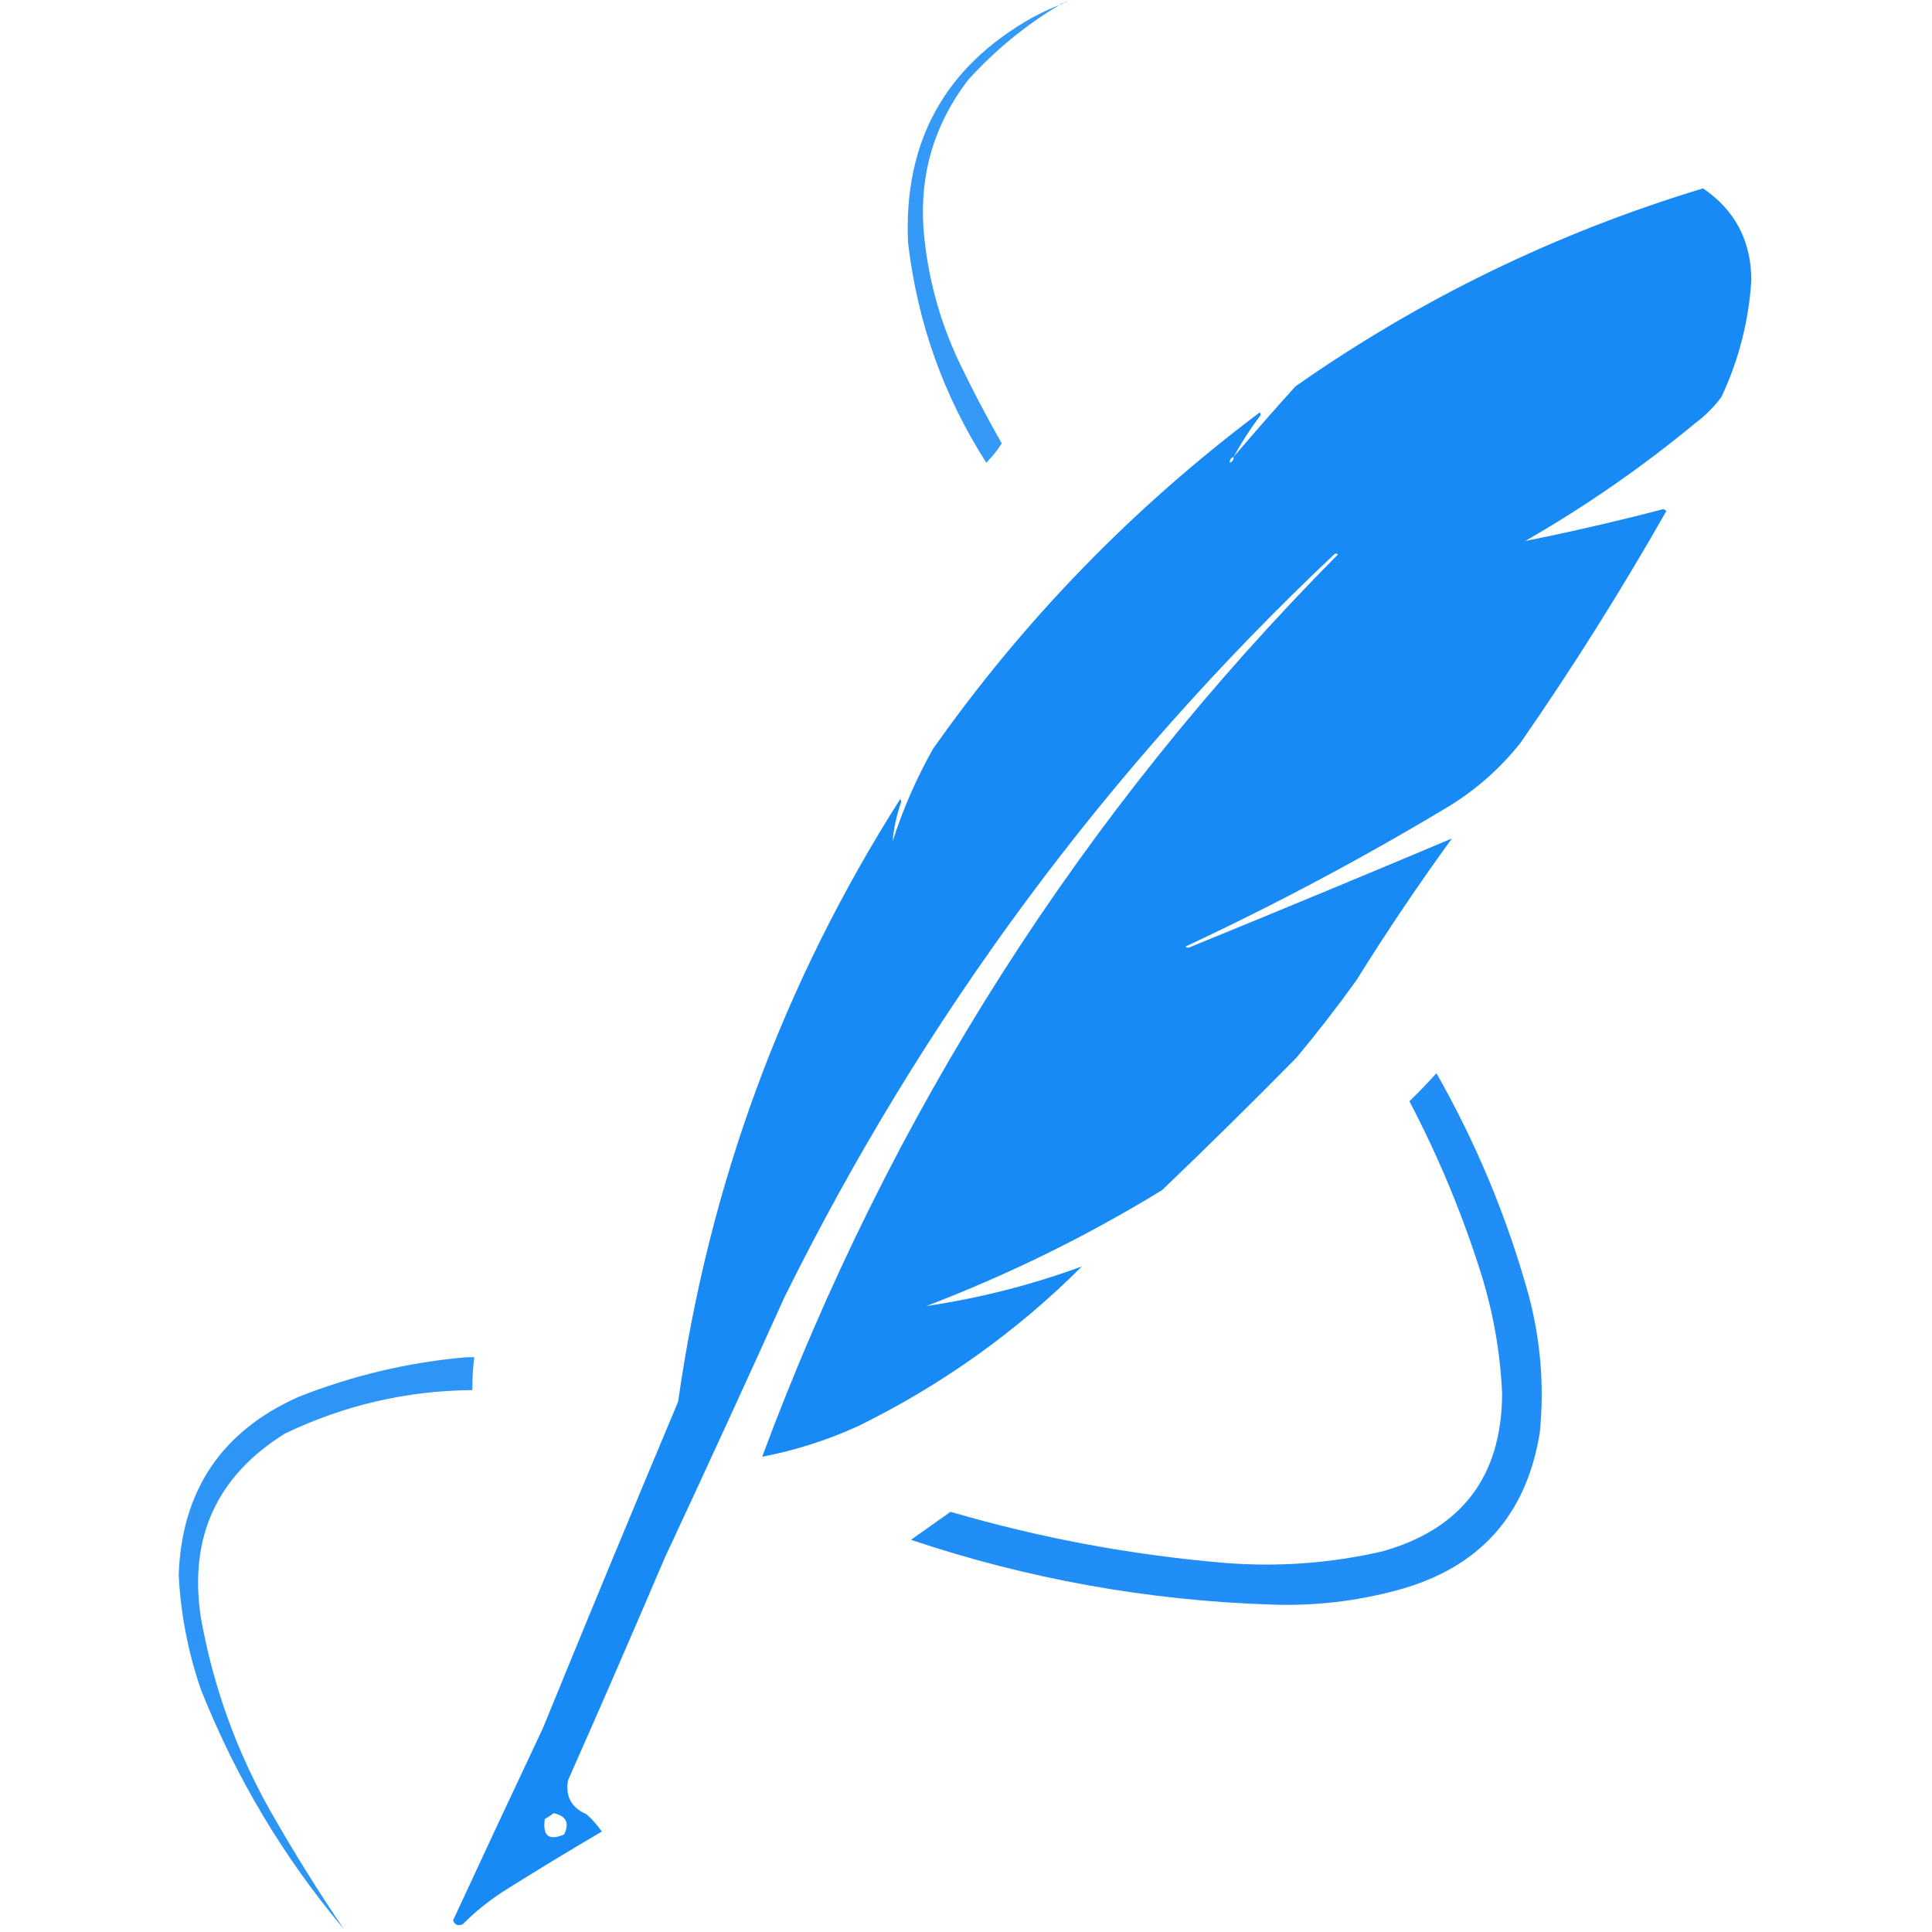 <svg width="32" height="32" viewBox="0 0 32 32" fill="none" xmlns="http://www.w3.org/2000/svg">
    <g clip-path="url(#clip0_3738_967)">
        <path opacity="0.039" fill-rule="evenodd" clip-rule="evenodd"
            d="M17.68 -0.016C17.691 -0.016 17.701 -0.016 17.712 -0.016C17.706 0.006 17.695 0.006 17.68 -0.016Z"
            fill="#1689F5" />
        <path opacity="0.159" fill-rule="evenodd" clip-rule="evenodd"
            d="M17.616 0.048C17.627 0.021 17.648 0.011 17.68 0.016C17.669 0.043 17.648 0.054 17.616 0.048Z"
            fill="#1689F5" />
        <path opacity="0.257" fill-rule="evenodd" clip-rule="evenodd"
            d="M17.552 0.08C17.563 0.053 17.584 0.043 17.616 0.048C17.605 0.075 17.584 0.086 17.552 0.08Z"
            fill="#1689F5" />
        <path opacity="0.866" fill-rule="evenodd" clip-rule="evenodd"
            d="M17.552 0.08C16.985 0.418 16.478 0.834 16.032 1.328C15.477 2.054 15.232 2.876 15.296 3.792C15.358 4.552 15.55 5.277 15.872 5.968C16.096 6.437 16.336 6.896 16.592 7.344C16.518 7.461 16.433 7.567 16.336 7.664C15.624 6.55 15.193 5.334 15.04 4.016C14.965 2.344 15.653 1.101 17.104 0.288C17.25 0.21 17.399 0.14 17.552 0.08Z"
            fill="#1689F5" />
        <path opacity="0.985" fill-rule="evenodd" clip-rule="evenodd"
            d="M20.432 7.568C20.766 7.175 21.107 6.786 21.456 6.4C23.526 4.949 25.776 3.856 28.208 3.12C28.737 3.48 29.004 3.987 29.008 4.64C28.965 5.317 28.8 5.962 28.512 6.576C28.389 6.741 28.245 6.885 28.08 7.008C27.197 7.738 26.258 8.388 25.264 8.96C26.029 8.807 26.792 8.631 27.552 8.432C27.568 8.443 27.584 8.453 27.6 8.464C26.851 9.782 26.045 11.062 25.184 12.304C24.855 12.718 24.466 13.065 24.016 13.344C22.599 14.197 21.138 14.975 19.632 15.68C19.664 15.701 19.696 15.701 19.728 15.68C21.175 15.089 22.615 14.492 24.048 13.888C23.492 14.653 22.964 15.437 22.464 16.24C22.149 16.678 21.818 17.105 21.472 17.52C20.742 18.261 20.001 18.991 19.248 19.712C18.008 20.471 16.706 21.111 15.344 21.632C16.224 21.502 17.082 21.283 17.92 20.976C16.841 22.053 15.61 22.933 14.224 23.616C13.708 23.852 13.175 24.023 12.624 24.128C14.738 18.446 17.916 13.465 22.16 9.184C22.139 9.163 22.117 9.163 22.096 9.184C18.324 12.744 15.29 16.846 12.992 21.488C12.339 22.932 11.678 24.372 11.008 25.808C10.483 27.038 9.95 28.265 9.408 29.488C9.363 29.755 9.464 29.942 9.712 30.048C9.81 30.135 9.895 30.231 9.968 30.336C9.419 30.658 8.875 30.989 8.336 31.328C8.093 31.485 7.869 31.666 7.664 31.872C7.586 31.904 7.533 31.882 7.504 31.808C7.996 30.745 8.492 29.683 8.992 28.624C9.73 26.818 10.476 25.015 11.232 23.216C11.742 19.616 12.969 16.288 14.912 13.232C14.917 13.248 14.923 13.264 14.928 13.28C14.852 13.495 14.804 13.713 14.784 13.936C14.956 13.4 15.18 12.888 15.456 12.4C16.964 10.262 18.767 8.407 20.864 6.832C20.885 6.853 20.885 6.875 20.864 6.896C20.703 7.111 20.559 7.335 20.432 7.568ZM20.432 7.568C20.434 7.617 20.413 7.649 20.368 7.664C20.366 7.615 20.387 7.583 20.432 7.568ZM9.168 30.032C9.378 30.076 9.436 30.193 9.344 30.384C9.09 30.493 8.983 30.408 9.024 30.128C9.077 30.099 9.125 30.067 9.168 30.032Z"
            fill="#1689F5" />
        <path opacity="0.956" fill-rule="evenodd" clip-rule="evenodd"
            d="M23.792 17.776C24.447 18.928 24.954 20.144 25.312 21.424C25.517 22.181 25.581 22.949 25.504 23.728C25.282 25.102 24.498 25.971 23.152 26.336C22.46 26.524 21.756 26.604 21.04 26.576C19.003 26.509 17.019 26.152 15.088 25.504C15.306 25.35 15.525 25.195 15.744 25.04C17.234 25.476 18.754 25.759 20.304 25.888C21.178 25.956 22.043 25.892 22.896 25.696C24.209 25.326 24.871 24.456 24.88 23.088C24.851 22.423 24.739 21.773 24.544 21.136C24.231 20.134 23.831 19.169 23.344 18.24C23.5 18.09 23.649 17.935 23.792 17.776Z"
            fill="#1689F5" />
        <path opacity="0.896" fill-rule="evenodd" clip-rule="evenodd"
            d="M7.728 22.48C7.771 22.48 7.813 22.48 7.856 22.48C7.833 22.661 7.822 22.842 7.824 23.024C6.734 23.034 5.7 23.274 4.72 23.744C3.587 24.449 3.123 25.468 3.328 26.8C3.531 27.932 3.915 28.998 4.48 30C4.864 30.673 5.269 31.324 5.696 31.953C4.696 30.763 3.906 29.441 3.328 27.985C3.115 27.367 2.992 26.733 2.96 26.081C3.011 24.686 3.672 23.704 4.944 23.137C5.844 22.781 6.772 22.562 7.728 22.48Z"
            fill="#1689F5" />
    </g>
    <defs>
        <clipPath id="clip0_3738_967">
            <rect width="32" height="32" fill="white" />
        </clipPath>
    </defs>
</svg>